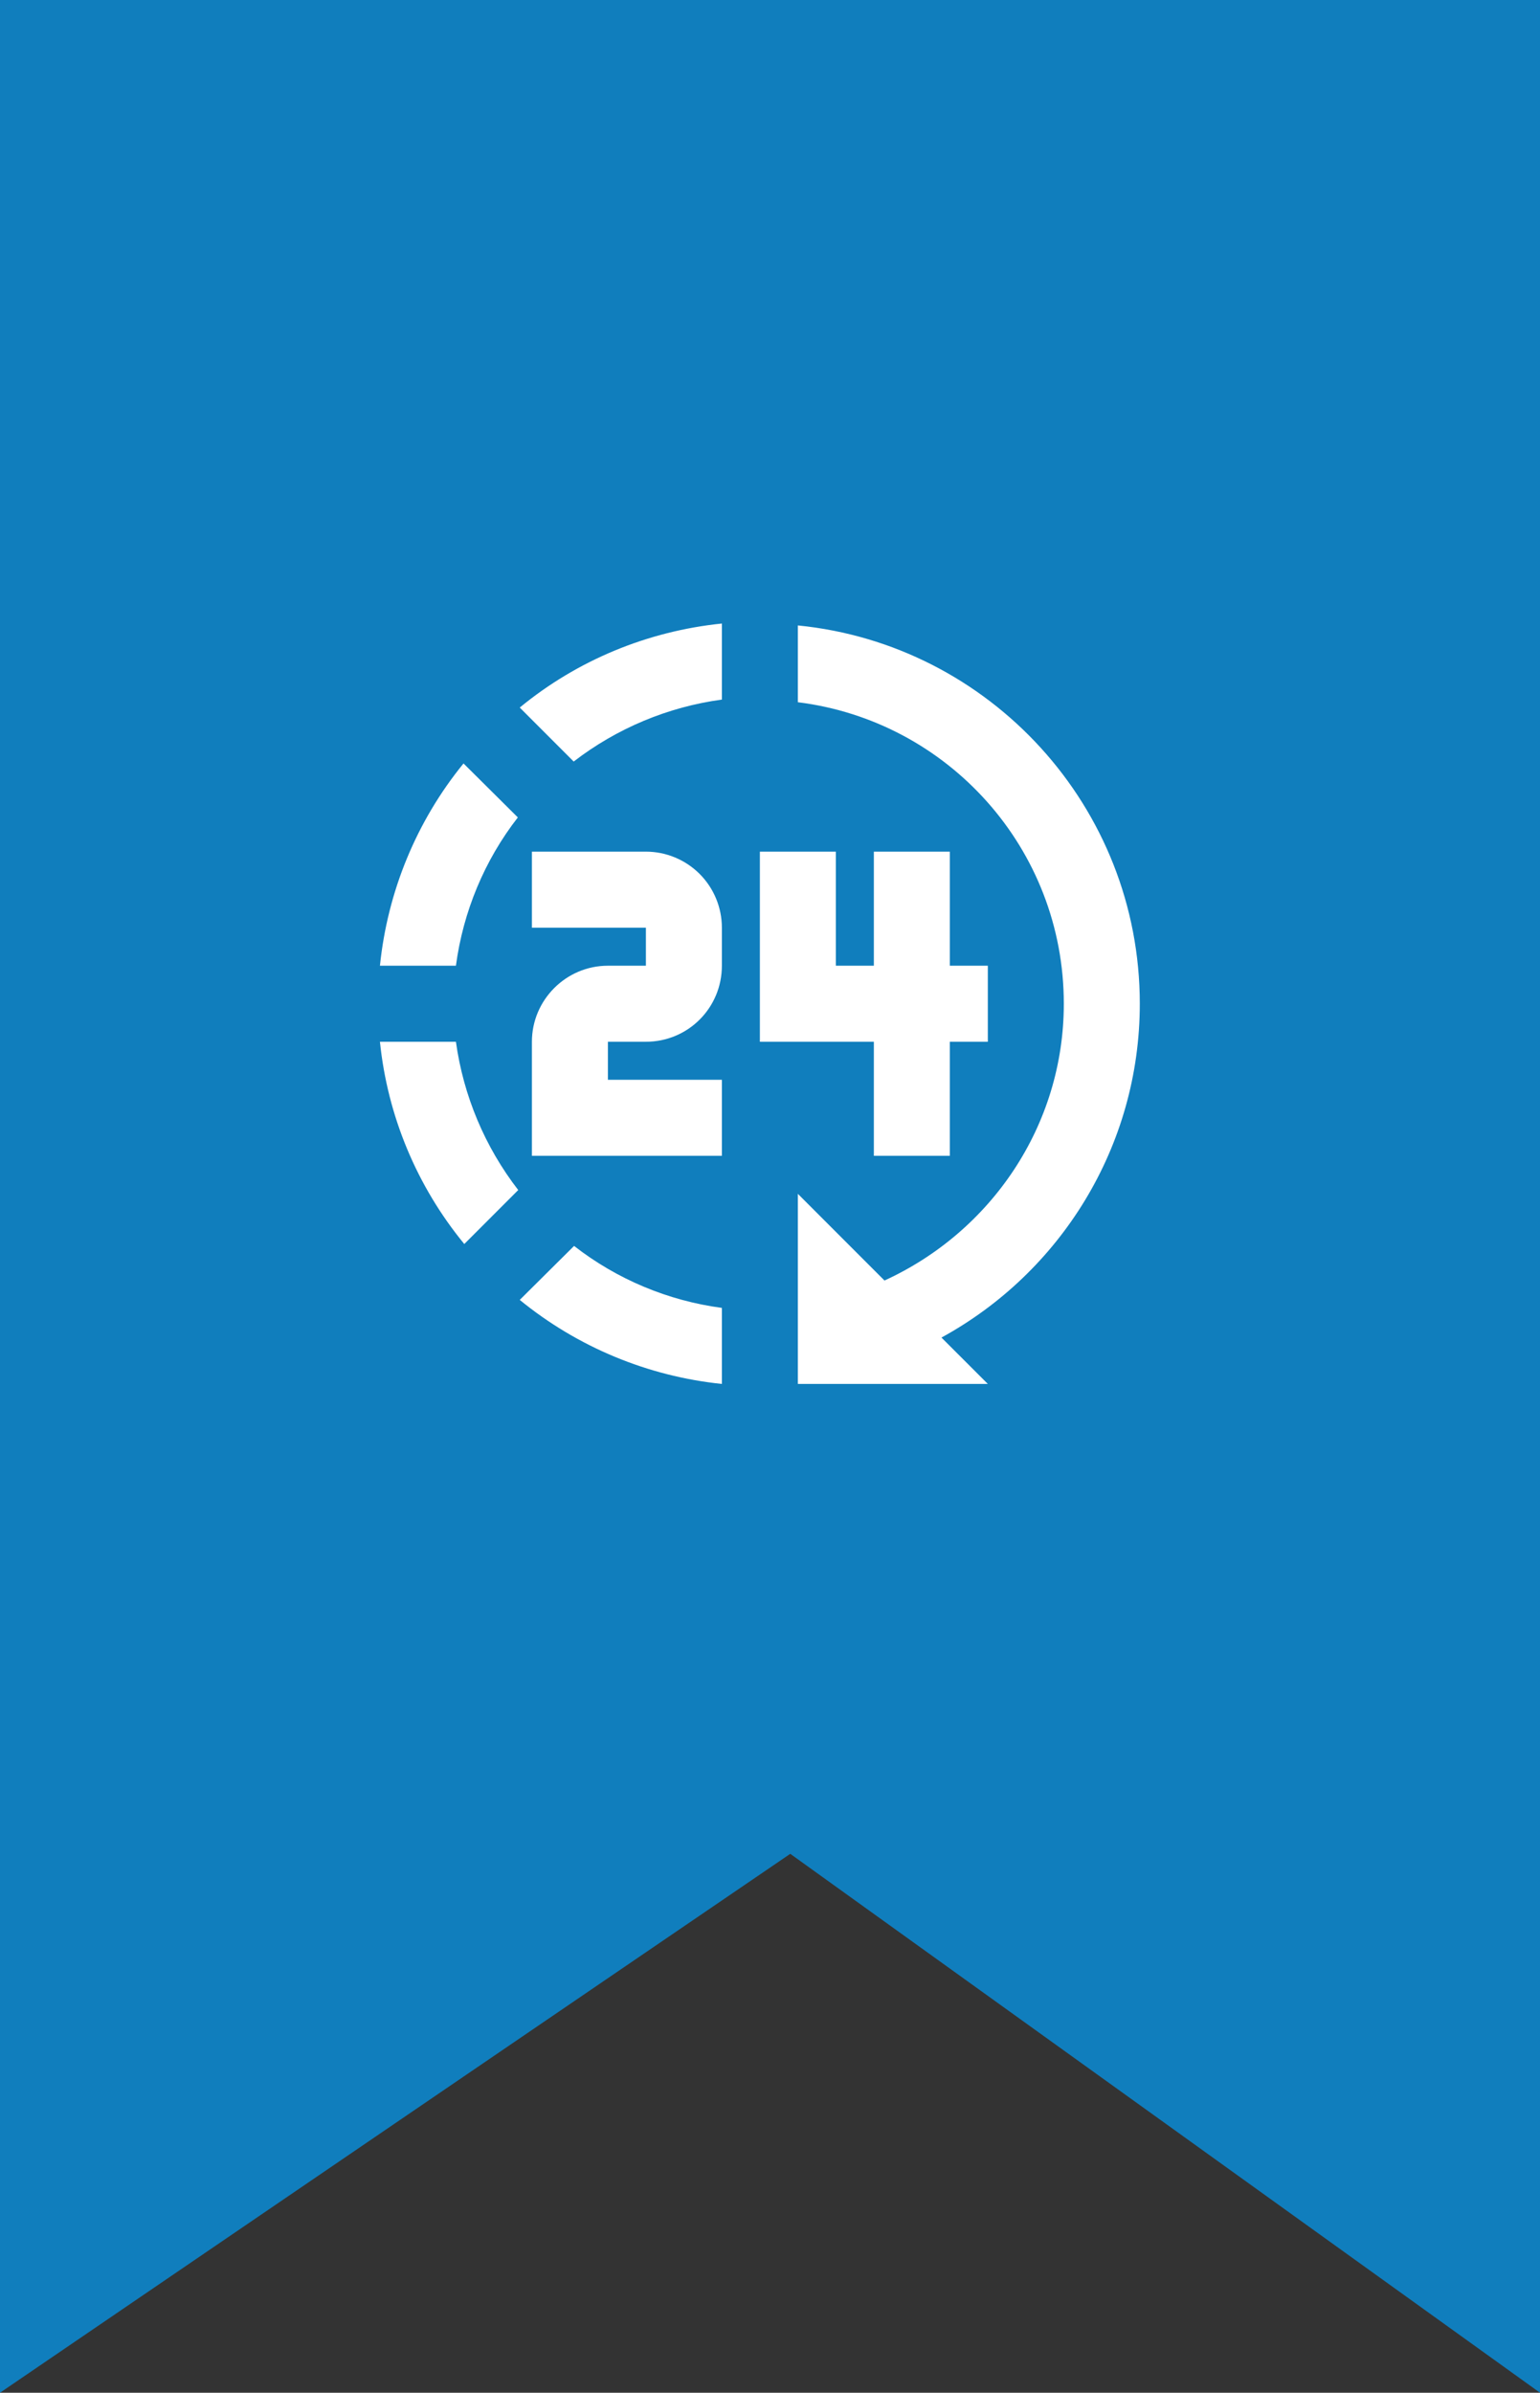 <svg width="76" height="118" viewBox="0 0 76 118" fill="none" xmlns="http://www.w3.org/2000/svg">
<rect x="0" y="0" width="76" height="118" fill="#333333" stroke="none"/>
<path d="M0 0H76V118L39 91.423L0 118V0Z" fill="#107EBD"/>
<path d="M39.375 30.844V34.631C46.781 35.55 52.5 41.85 52.5 49.5C52.5 55.519 48.9 60.75 43.65 63.15L39.375 58.875V68.25H48.75L46.462 65.963C52.331 62.756 56.25 56.55 56.25 49.5C56.25 39.788 48.844 31.781 39.375 30.844ZM35.625 30.75C31.969 31.125 28.5 32.55 25.65 34.894L28.312 37.556C30.441 35.916 32.962 34.862 35.625 34.5V30.75ZM22.875 37.65C20.55 40.5 19.125 43.969 18.75 47.625H22.5C22.856 44.962 23.906 42.431 25.556 40.312L22.875 37.65ZM26.25 42V45.75H31.875V47.625H30C27.938 47.625 26.25 49.312 26.25 51.375V57H35.625V53.25H30V51.375H31.875C33.956 51.375 35.625 49.706 35.625 47.625V45.75C35.625 44.755 35.23 43.802 34.527 43.098C33.823 42.395 32.87 42 31.875 42H26.25ZM37.5 42V51.375H43.125V57H46.875V51.375H48.75V47.625H46.875V42H43.125V47.625H41.25V42H37.5ZM18.75 51.375C19.125 55.031 20.569 58.5 22.913 61.35L25.575 58.688C23.929 56.56 22.869 54.039 22.5 51.375H18.75ZM28.331 61.444L25.65 64.106C28.499 66.432 31.967 67.873 35.625 68.25V64.5C32.966 64.146 30.448 63.092 28.331 61.444Z" fill="white"/>
</svg>
